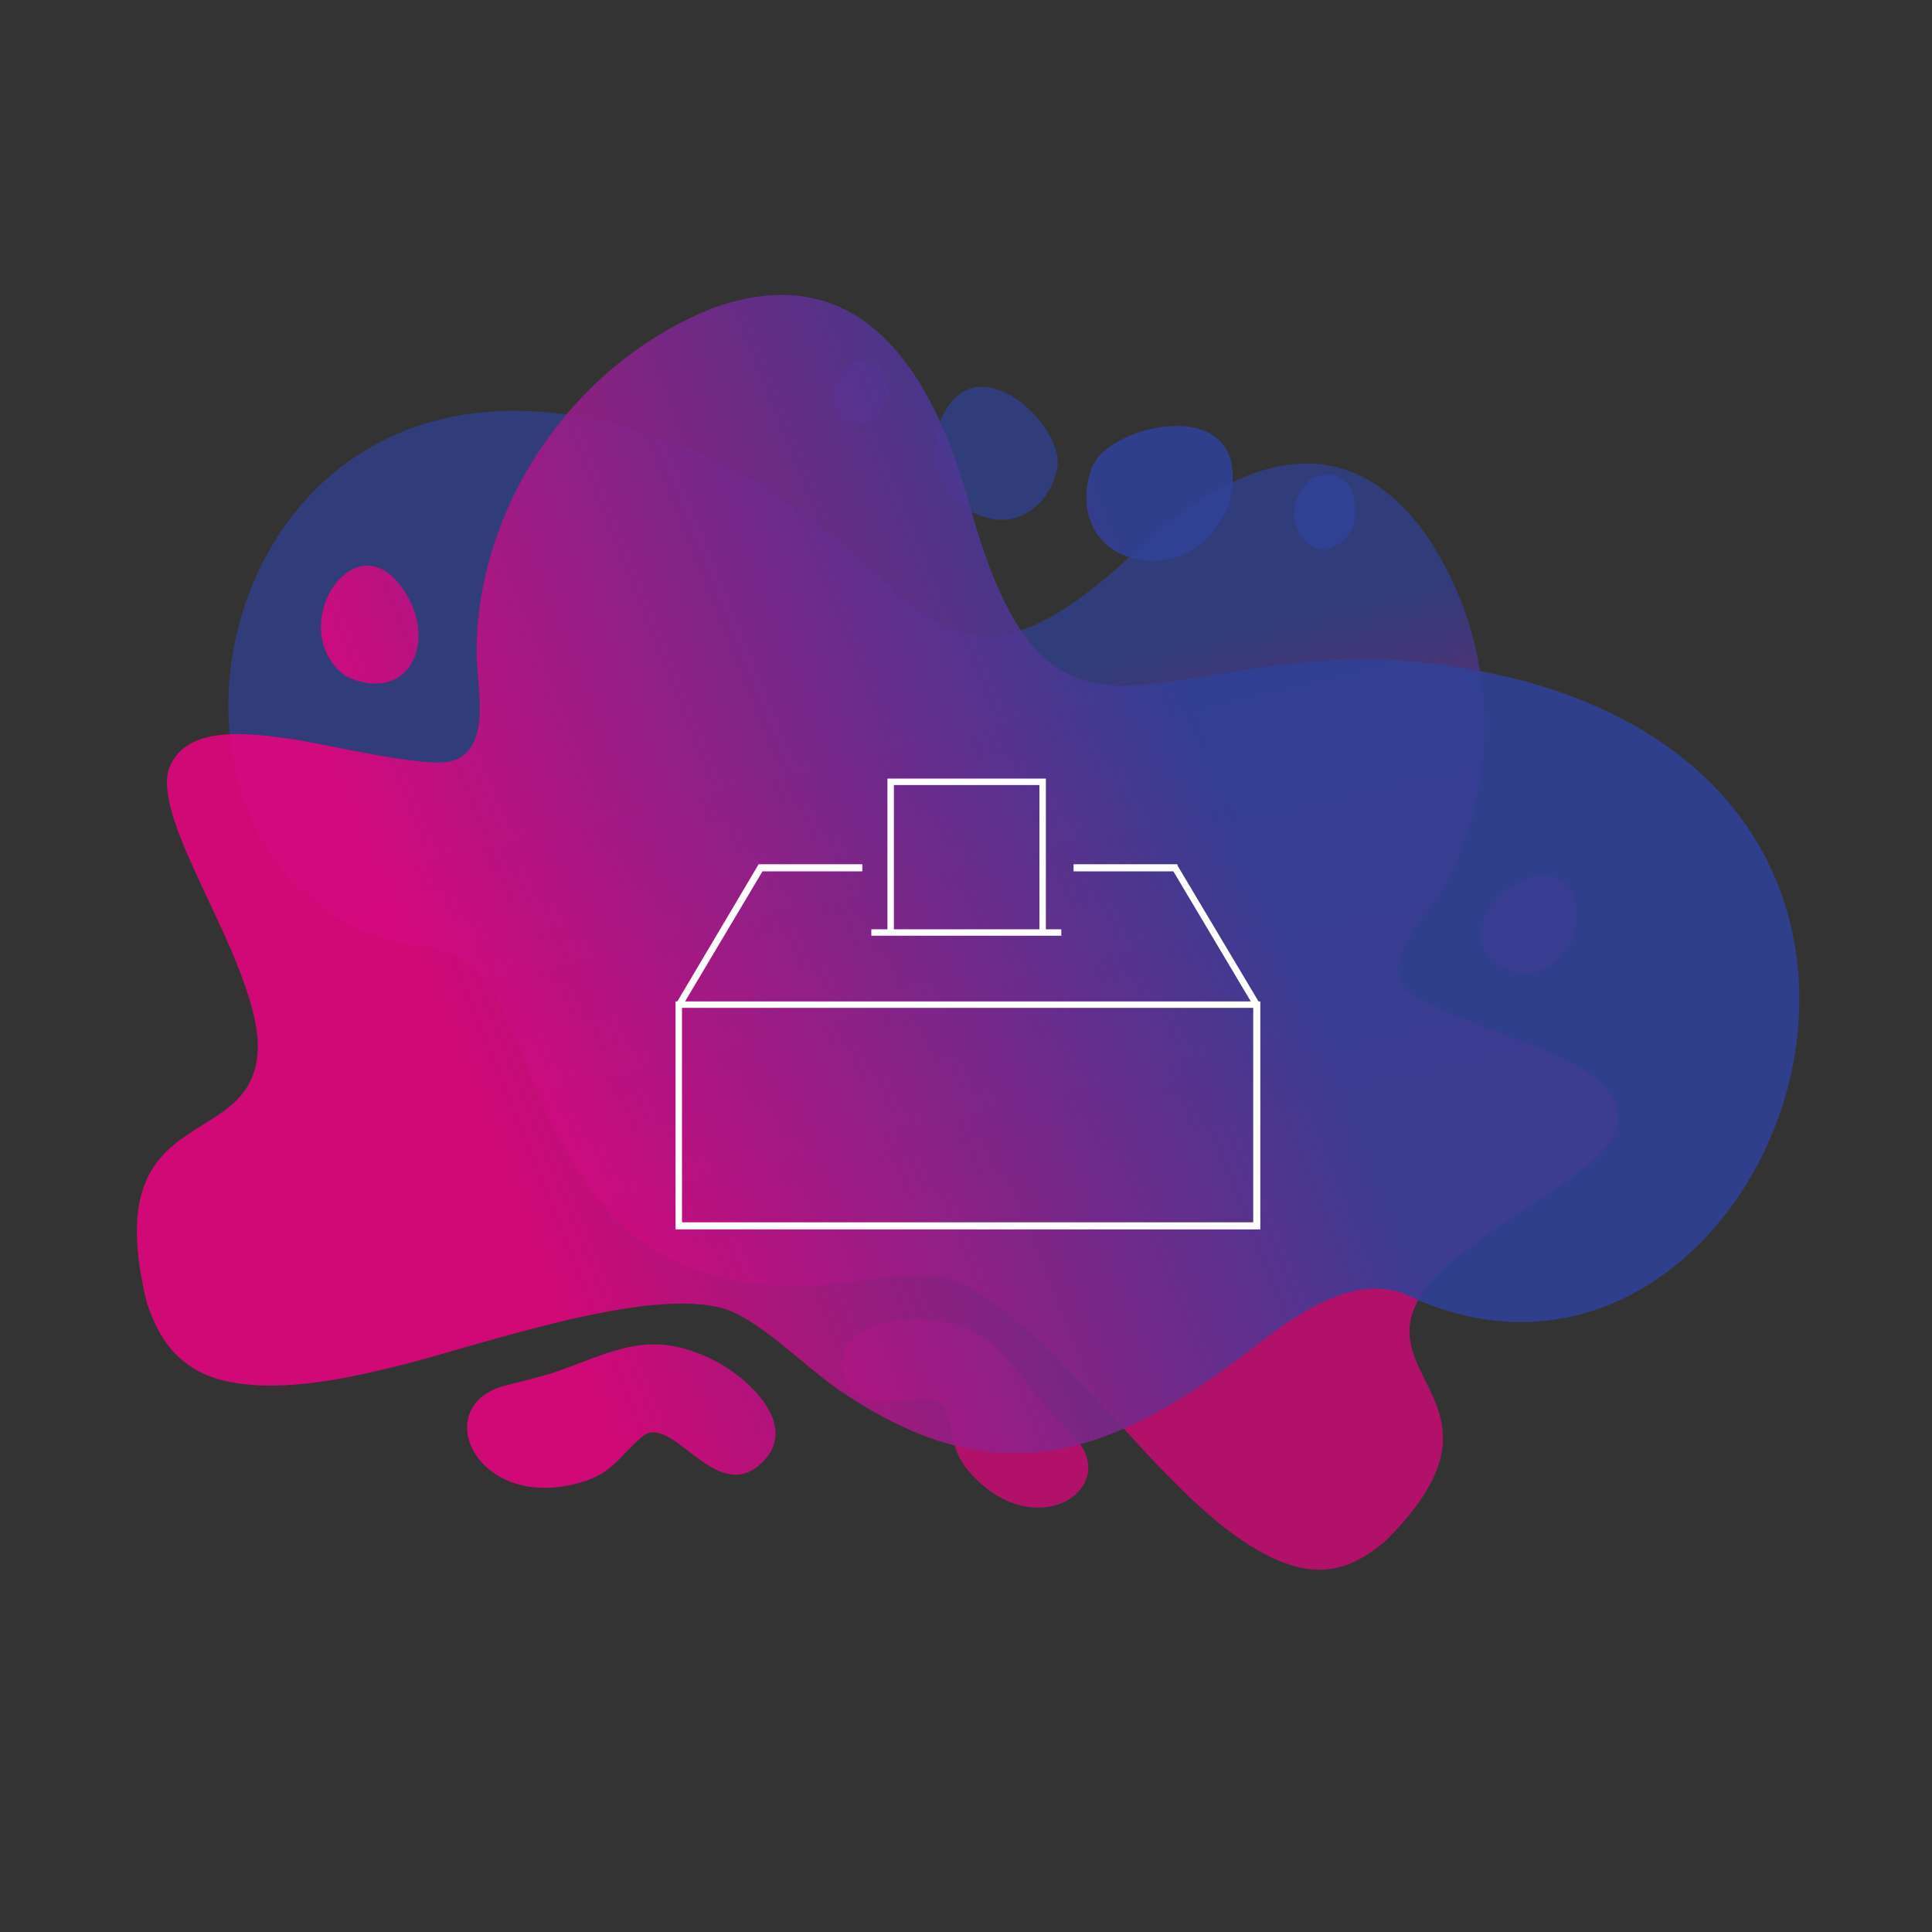 <svg xmlns="http://www.w3.org/2000/svg" xmlns:xlink="http://www.w3.org/1999/xlink" id="Calque_1" x="0px" y="0px" viewBox="0 0 30 30" style="enable-background:new 0 0 30 30;" xml:space="preserve">
<rect x="0" y="0" width="30" height="30" fill="#333333" stroke="none"/>
<style type="text/css">
	.st0{opacity:0.9;fill-rule:evenodd;clip-rule:evenodd;fill:url(#SVGID_1_);}
	.st1{opacity:0.9;fill-rule:evenodd;clip-rule:evenodd;fill:url(#SVGID_00000069367859043715896190000005126521371011295127_);}
	.st2{fill:#FFFFFF;}
</style>
<linearGradient id="SVGID_1_" gradientUnits="userSpaceOnUse" x1="15.463" y1="18.919" x2="13.594" y2="11.042">
	<stop offset="0.011" style="stop-color:#E3047E;stop-opacity:0.8"></stop>
	<stop offset="1" style="stop-color:#304096;stop-opacity:0.8"></stop>
</linearGradient>
<path class="st0" d="M9.81,6.66c-6.88-2.02-8.37,7.49-3.08,8.07c0.93,0.14,1.28,1.4,1.59,2.15c0.89,2.14,2.01,3.22,4.49,3.07  c0.51-0.04,1.38-0.23,1.83-0.12c1.07,0.26,2.64,2.22,3.45,3.04c0.54,0.55,1.25,1.23,2.01,1.45c0.56,0.15,0.97-0.02,1.4-0.38  c2.16-2.13-0.35-2.54,0.62-3.91c0.73-0.96,2.72-1.74,2.98-2.49c0.17-0.68-0.69-1.05-1.19-1.26c-0.43-0.19-1.86-0.64-2.09-0.93  c-0.37-0.46,0.28-1.05,0.53-1.47c1.04-1.75,0.91-4.09-0.32-5.73C20.64,6.4,18.9,7.37,17.59,8.6c-2.89,2.69-3.15,0.53-5.81-1.08  C11.09,7.11,10.56,6.9,9.81,6.66L9.81,6.66z M14.54,6.71c0.48-1.57,1.99-0.12,1.88,0.54c-0.09,0.51-0.52,0.92-1.05,0.8  C14.74,7.91,14.44,7.33,14.54,6.71L14.54,6.71z M13.07,6.54c-0.19-0.24-0.2-0.51,0-0.75c0.39-0.47,0.74,0.05,0.7,0.04  C13.93,6.3,13.46,6.77,13.07,6.54L13.07,6.54z M23.68,15.12c-0.89-0.11-0.84-0.97-0.2-1.36C24.73,13.01,24.82,15.02,23.68,15.12  L23.68,15.12z M16.21,21.81c0.16,0.19,0.31,0.32,0.47,0.5c0.73,0.77-0.52,1.65-1.52,0.66c-0.4-0.39-0.33-0.63-0.47-1.06  c-0.17-0.51-1.33,0.27-1.58-0.52c-0.25-0.77,0.79-0.95,1.32-0.9C15.42,20.59,15.65,21.13,16.21,21.81z"></path>
<linearGradient id="SVGID_00000154419221050964882150000008035407962242008971_" gradientUnits="userSpaceOnUse" x1="7.167" y1="16.866" x2="18.976" y2="12.147">
	<stop offset="0" style="stop-color:#E3047E"></stop>
	<stop offset="1" style="stop-color:#304096"></stop>
</linearGradient>
<path style="opacity:0.9;fill-rule:evenodd;clip-rule:evenodd;fill:url(#SVGID_00000154419221050964882150000008035407962242008971_);" d="  M23.65,10.57c7.79,2.12,3.61,12.11-1.8,9.54c-0.98-0.42-2.05,0.58-2.79,1.12c-2.12,1.53-3.82,1.9-6.11,0.3  c-0.47-0.34-1.18-1.04-1.68-1.2c-1.18-0.38-3.84,0.57-5.09,0.88c-0.85,0.21-1.92,0.44-2.78,0.21c-0.62-0.19-0.92-0.59-1.12-1.19  c-0.81-3.31,1.83-2.22,1.72-4.11c-0.13-1.35-1.58-3.27-1.39-4.14c0.23-0.75,1.28-0.59,1.88-0.51c0.52,0.07,2.16,0.48,2.55,0.34  c0.62-0.22,0.35-1.18,0.36-1.73c0.03-2.3,1.55-4.46,3.68-5.3c2.35-0.84,3.44,1.11,3.98,3.07c1.18,4.29,2.71,2.36,6.21,2.39  C22.15,10.25,22.79,10.36,23.65,10.57L23.65,10.57z M19.08,7.84c0.47-1.78-1.84-1.29-2.12-0.59c-0.22,0.54-0.05,1.19,0.54,1.39  C18.18,8.87,18.82,8.5,19.08,7.84L19.08,7.84z M20.6,8.54c0.32-0.11,0.49-0.37,0.44-0.72c-0.1-0.68-0.74-0.39-0.69-0.37  C19.91,7.8,20.08,8.53,20.6,8.54L20.6,8.54z M5.37,10.5c0.92,0.43,1.38-0.43,0.99-1.18C5.61,7.87,4.34,9.74,5.37,10.5L5.37,10.5z   M8.58,21.32c-0.26,0.08-0.49,0.13-0.75,0.2c-1.15,0.31-0.47,1.89,1.07,1.53c0.61-0.14,0.68-0.41,1.07-0.74  c0.46-0.39,1.12,1.04,1.82,0.44c0.69-0.59-0.19-1.38-0.73-1.64C10.07,20.62,9.51,21,8.58,21.32z"></path>
<g>
	<path class="st2" d="M19.57,19.09h-9.08v-3.54h9.08V19.09z M10.59,18.98h8.87v-3.33h-8.87V18.98z"></path>
	<polygon class="st2" points="10.59,15.63 10.5,15.58 11.78,13.42 13.39,13.42 13.39,13.53 11.84,13.53  "></polygon>
	<polygon class="st2" points="19.47,15.63 18.22,13.53 16.67,13.53 16.67,13.42 18.28,13.42 18.29,13.45 19.56,15.58  "></polygon>
	<rect x="13.53" y="14.43" class="st2" width="2.95" height="0.1"></rect>
	<polygon class="st2" points="16.24,14.48 16.14,14.48 16.14,12.19 13.88,12.19 13.88,14.48 13.78,14.48 13.78,12.09 16.24,12.09     "></polygon>
</g>
</svg>